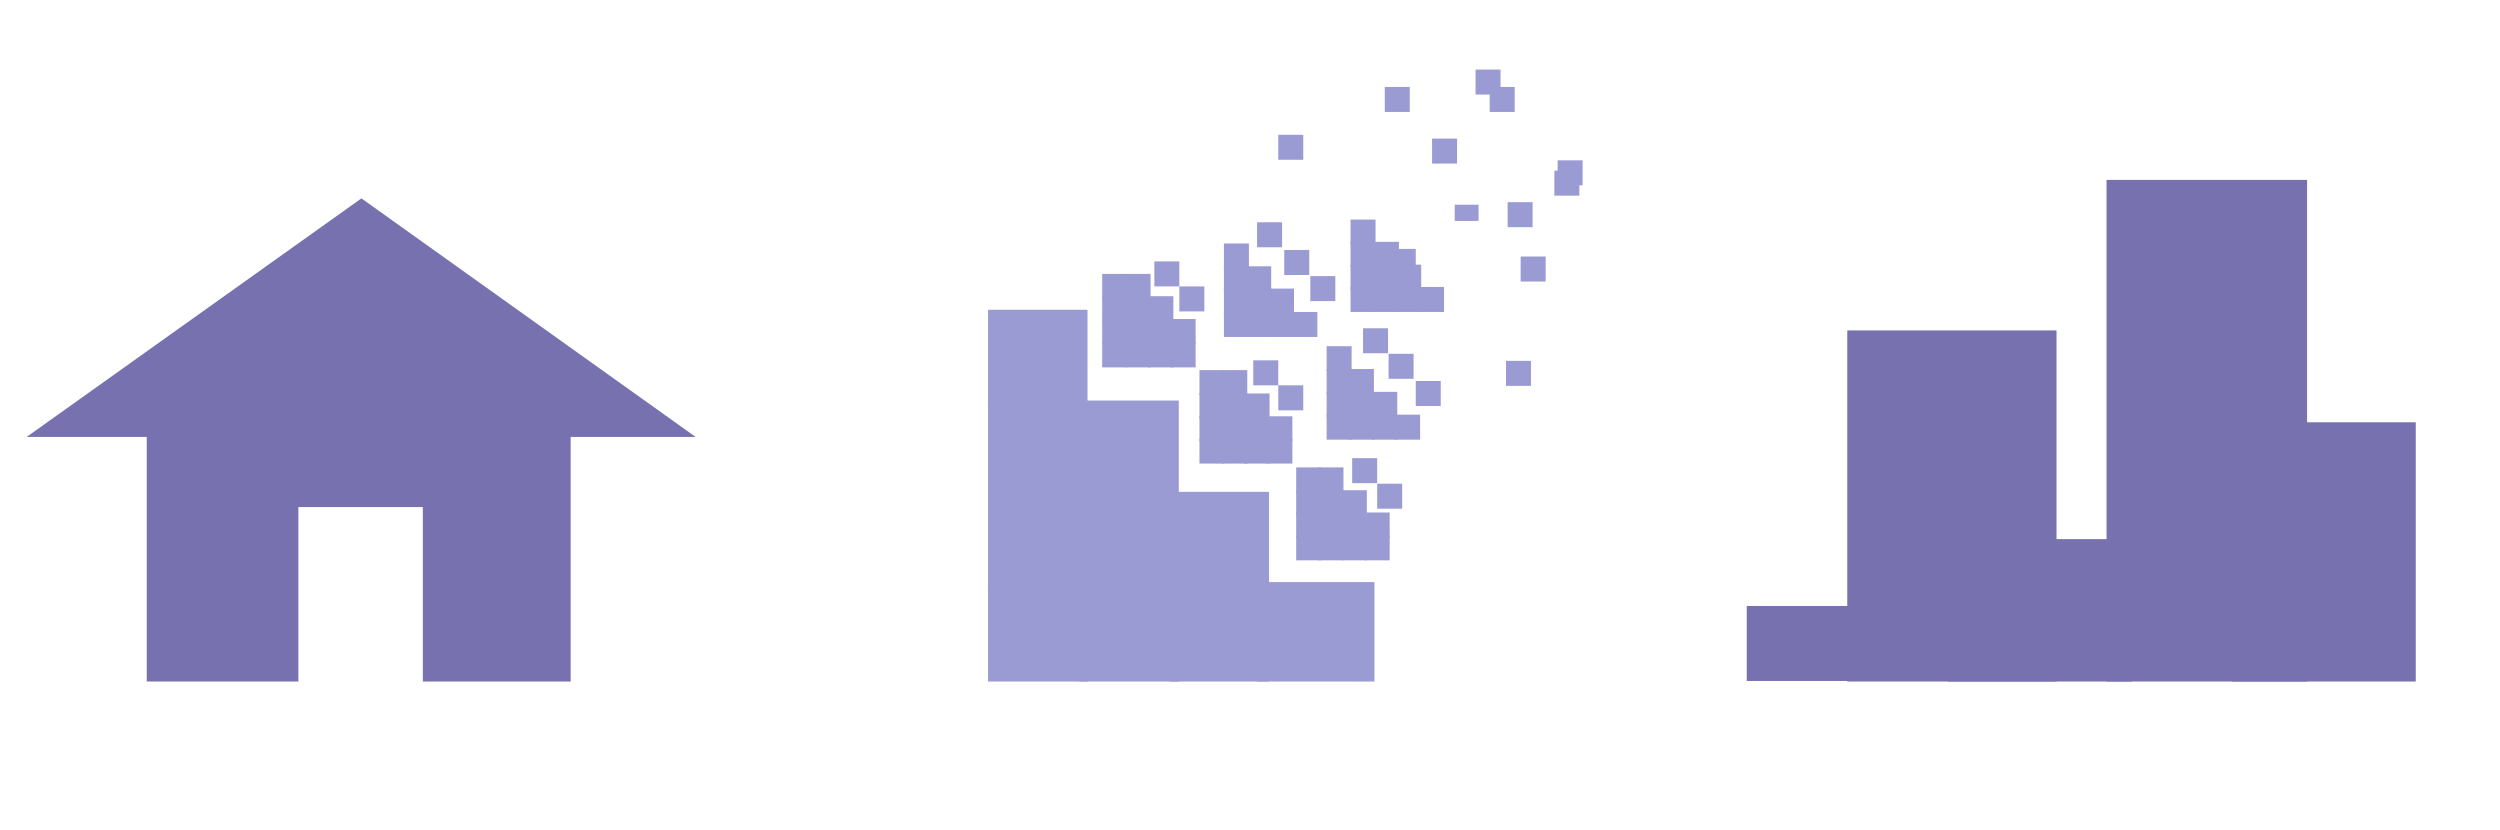 <?xml version="1.0" encoding="utf-8"?>
<!-- Generator: Adobe Illustrator 19.2.0, SVG Export Plug-In . SVG Version: 6.00 Build 0)  -->
<svg version="1.1" id="Layer_1" xmlns="http://www.w3.org/2000/svg" xmlns:xlink="http://www.w3.org/1999/xlink" x="0px" y="0px"
	 viewBox="0 0 460 152.7" style="enable-background:new 0 0 460 152.7;" xml:space="preserve">
<style type="text/css">
	.st0{fill:#7772AF;}
	.st1{fill:#9B9BD3;}
	.st2{clip-path:url(#SVGID_2_);fill:#9B9BD3;}
</style>
<g>
	<polygon class="st0" points="128,80.4 4.9,80.4 66.5,36.5 	"/>
	<g>
		<polygon class="st0" points="27,72.9 27,125.4 54.9,125.4 54.9,93.3 77.8,93.3 77.8,125.4 105,125.4 105,72.9 		"/>
	</g>
</g>
<g>
	<rect x="181.8" y="57" class="st1" width="18.3" height="18.3"/>
	<rect x="181.8" y="73.7" class="st1" width="18.3" height="18.3"/>
	<rect x="181.8" y="90.5" class="st1" width="18.3" height="18.3"/>
	<rect x="181.8" y="107.1" class="st1" width="18.3" height="18.3"/>
	<rect x="202.8" y="50.4" class="st1" width="4.6" height="4.6"/>
	<rect x="202.8" y="54.5" class="st1" width="4.6" height="4.6"/>
	<rect x="202.8" y="58.7" class="st1" width="4.6" height="4.6"/>
	<rect x="202.8" y="63" class="st1" width="4.6" height="4.6"/>
	<rect x="207.1" y="50.4" class="st1" width="4.6" height="4.6"/>
	<rect x="207.1" y="54.5" class="st1" width="4.6" height="4.6"/>
	<rect x="207.1" y="58.7" class="st1" width="4.6" height="4.6"/>
	<rect x="207.1" y="63" class="st1" width="4.6" height="4.6"/>
	<rect x="212.4" y="48.1" class="st1" width="4.6" height="4.6"/>
	<rect x="211.3" y="54.5" class="st1" width="4.6" height="4.6"/>
	<rect x="211.3" y="58.7" class="st1" width="4.6" height="4.6"/>
	<rect x="211.3" y="63" class="st1" width="4.6" height="4.6"/>
	<rect x="235.2" y="24.8" class="st1" width="4.6" height="4.6"/>
	<rect x="217" y="52.7" class="st1" width="4.6" height="4.6"/>
	<rect x="215.4" y="58.7" class="st1" width="4.6" height="4.6"/>
	<rect x="215.4" y="63" class="st1" width="4.6" height="4.6"/>
	<rect x="198.6" y="73.7" class="st1" width="18.3" height="18.3"/>
	<rect x="198.6" y="90.5" class="st1" width="18.3" height="18.3"/>
	<rect x="198.6" y="107.1" class="st1" width="18.3" height="18.3"/>
	<rect x="225.2" y="44.8" class="st1" width="4.6" height="4.6"/>
	<rect x="225.2" y="49" class="st1" width="4.6" height="4.6"/>
	<rect x="225.2" y="53.1" class="st1" width="4.6" height="4.6"/>
	<rect x="225.2" y="57.4" class="st1" width="4.6" height="4.6"/>
	<rect x="231.3" y="40.9" class="st1" width="4.6" height="4.6"/>
	<rect x="229.3" y="49" class="st1" width="4.6" height="4.6"/>
	<rect x="229.3" y="53.1" class="st1" width="4.6" height="4.6"/>
	<rect x="229.3" y="57.4" class="st1" width="4.6" height="4.6"/>
	<rect x="254.8" y="16" class="st1" width="4.6" height="4.6"/>
	<rect x="236.3" y="46" class="st1" width="4.6" height="4.6"/>
	<rect x="233.5" y="53.1" class="st1" width="4.6" height="4.6"/>
	<rect x="233.5" y="57.4" class="st1" width="4.6" height="4.6"/>
	<rect x="274.1" y="16" class="st1" width="4.6" height="4.6"/>
	<rect x="263.5" y="25.5" class="st1" width="4.6" height="4.6"/>
	<rect x="241.1" y="50.8" class="st1" width="4.6" height="4.6"/>
	<rect x="237.8" y="57.4" class="st1" width="4.6" height="4.6"/>
	<rect x="220.7" y="68.1" class="st1" width="4.6" height="4.6"/>
	<rect x="220.7" y="72.4" class="st1" width="4.6" height="4.6"/>
	<rect x="220.7" y="76.6" class="st1" width="4.6" height="4.6"/>
	<rect x="220.7" y="80.7" class="st1" width="4.6" height="4.6"/>
	<rect x="224.9" y="68.1" class="st1" width="4.6" height="4.6"/>
	<rect x="224.9" y="72.4" class="st1" width="4.6" height="4.6"/>
	<rect x="224.9" y="76.6" class="st1" width="4.6" height="4.6"/>
	<rect x="224.9" y="80.7" class="st1" width="4.6" height="4.6"/>
	<rect x="230.6" y="66.3" class="st1" width="4.6" height="4.6"/>
	<rect x="229" y="72.4" class="st1" width="4.6" height="4.6"/>
	<rect x="229" y="76.6" class="st1" width="4.6" height="4.6"/>
	<rect x="229" y="80.7" class="st1" width="4.6" height="4.6"/>
	<rect x="255.9" y="45.8" class="st1" width="4.6" height="4.6"/>
	<rect x="235.2" y="70.9" class="st1" width="4.6" height="4.6"/>
	<rect x="233.2" y="76.6" class="st1" width="4.6" height="4.6"/>
	<rect x="233.2" y="80.7" class="st1" width="4.6" height="4.6"/>
	<rect x="215.2" y="90.5" class="st1" width="18.3" height="18.3"/>
	<rect x="215.2" y="107.1" class="st1" width="18.3" height="18.3"/>
	<rect x="248.5" y="40.4" class="st1" width="4.6" height="4.6"/>
	<rect x="248.5" y="44.5" class="st1" width="4.6" height="4.6"/>
	<rect x="248.5" y="48.7" class="st1" width="4.6" height="4.6"/>
	<rect x="248.5" y="52.8" class="st1" width="4.6" height="4.6"/>
	<rect x="271.5" y="12.8" class="st1" width="4.6" height="4.6"/>
	<rect x="252.8" y="44.5" class="st1" width="4.6" height="4.6"/>
	<rect x="252.8" y="48.7" class="st1" width="4.6" height="4.6"/>
	<rect x="252.8" y="52.8" class="st1" width="4.6" height="4.6"/>
	<g>
		<g>
			<g>
				<g>
					<rect id="SVGID_3_" x="267.7" y="37.7" class="st1" width="4.3" height="2.9"/>
				</g>
				<g>
					<g>
						<defs>
							<rect id="SVGID_1_" x="267.7" y="37.7" width="4.3" height="2.9"/>
						</defs>
						<use xlink:href="#SVGID_1_"  style="overflow:visible;fill:#9B9BD3;"/>
						<clipPath id="SVGID_2_">
							<use xlink:href="#SVGID_1_"  style="overflow:visible;"/>
						</clipPath>
						<rect x="267.7" y="37.7" class="st2" width="4.3" height="2.9"/>
					</g>
				</g>
			</g>
		</g>
	</g>
	<rect x="256.9" y="48.7" class="st1" width="4.6" height="4.6"/>
	<rect x="256.9" y="52.8" class="st1" width="4.6" height="4.6"/>
	<rect x="286" y="31.4" class="st1" width="4.6" height="4.6"/>
	<rect x="261.1" y="52.8" class="st1" width="4.6" height="4.6"/>
	<rect x="244.1" y="63.7" class="st1" width="4.6" height="4.6"/>
	<rect x="244.1" y="67.9" class="st1" width="4.6" height="4.6"/>
	<rect x="244.1" y="72.1" class="st1" width="4.6" height="4.6"/>
	<rect x="244.1" y="76.3" class="st1" width="4.6" height="4.6"/>
	<rect x="250.8" y="60.4" class="st1" width="4.6" height="4.6"/>
	<rect x="248.2" y="67.9" class="st1" width="4.6" height="4.6"/>
	<rect x="248.2" y="72.1" class="st1" width="4.6" height="4.6"/>
	<rect x="248.2" y="76.3" class="st1" width="4.6" height="4.6"/>
	<rect x="277.4" y="37.2" class="st1" width="4.6" height="4.6"/>
	<rect x="255.5" y="65.1" class="st1" width="4.6" height="4.6"/>
	<rect x="252.5" y="72.1" class="st1" width="4.6" height="4.6"/>
	<rect x="252.5" y="76.3" class="st1" width="4.6" height="4.6"/>
	<rect x="286.6" y="29.5" class="st1" width="4.6" height="4.6"/>
	<rect x="279.8" y="47.2" class="st1" width="4.6" height="4.6"/>
	<rect x="260.5" y="70.1" class="st1" width="4.6" height="4.6"/>
	<rect x="256.7" y="76.3" class="st1" width="4.6" height="4.6"/>
	<rect x="238.5" y="86" class="st1" width="4.6" height="4.6"/>
	<rect x="238.5" y="90.2" class="st1" width="4.6" height="4.6"/>
	<rect x="238.5" y="94.3" class="st1" width="4.6" height="4.6"/>
	<rect x="238.5" y="98.5" class="st1" width="4.6" height="4.6"/>
	<rect x="242.6" y="86" class="st1" width="4.6" height="4.6"/>
	<rect x="242.6" y="90.2" class="st1" width="4.6" height="4.6"/>
	<rect x="242.6" y="94.3" class="st1" width="4.6" height="4.6"/>
	<rect x="242.6" y="98.5" class="st1" width="4.6" height="4.6"/>
	<rect x="248.8" y="84.3" class="st1" width="4.6" height="4.6"/>
	<rect x="246.9" y="90.2" class="st1" width="4.6" height="4.6"/>
	<rect x="246.9" y="94.3" class="st1" width="4.6" height="4.6"/>
	<rect x="246.9" y="98.5" class="st1" width="4.6" height="4.6"/>
	<rect x="277.1" y="66.4" class="st1" width="4.6" height="4.6"/>
	<rect x="253.4" y="89" class="st1" width="4.6" height="4.6"/>
	<rect x="251.1" y="94.3" class="st1" width="4.6" height="4.6"/>
	<rect x="251.1" y="98.5" class="st1" width="4.6" height="4.6"/>
	<rect x="231.3" y="107.1" class="st1" width="21.6" height="18.3"/>
</g>
<g>
	<rect x="358.4" y="99.2" class="st0" width="33.8" height="26.2"/>
	<rect x="321.4" y="111.5" class="st0" width="33.8" height="13.8"/>
	<rect x="339.9" y="60.8" class="st0" width="38.5" height="64.6"/>
	<rect x="387.6" y="33.1" class="st0" width="36.9" height="92.3"/>
	<rect x="410.7" y="77.7" class="st0" width="33.8" height="47.7"/>
</g>
</svg>
